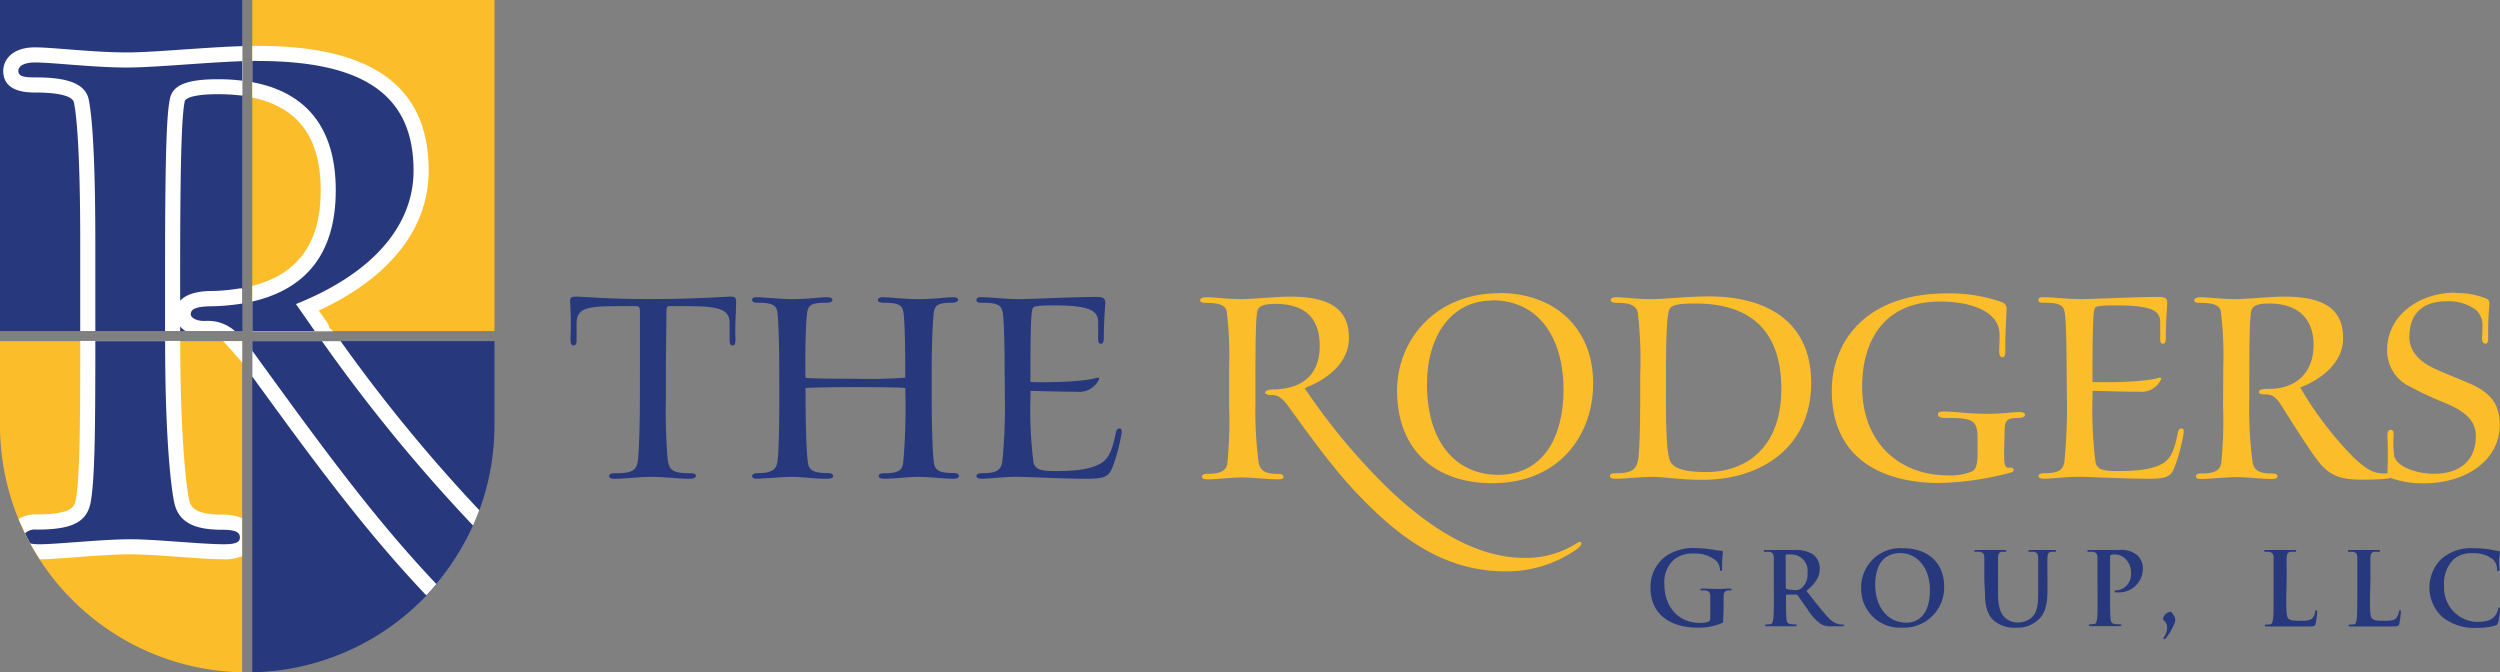 <svg xmlns="http://www.w3.org/2000/svg" viewBox="0 0 330.96 88.97"><rect x="0" y="0" width="330.96" height="88.97" fill="#808080" stroke="none"/><defs><style>.cls-1{fill:#fcbd2a;}.cls-2{fill:#27387d;}.cls-3{fill:#fff;}</style></defs><title>Logo-noSubtitle</title><g id="Layer_2" data-name="Layer 2"><g id="Layer_1-2" data-name="Layer 1"><rect class="cls-1" x="33.4" width="32.06" height="43.83"/><rect class="cls-2" width="32.06" height="43.83"/><path class="cls-2" d="M33.4,89A32.71,32.71,0,0,0,65.46,56.26V45.16H33.4Z"/><path class="cls-1" d="M0,56.26A32.71,32.71,0,0,0,32.06,89V45.16H0Z"/><path class="cls-2" d="M84.72,48.24c0-2.71,0-5.84,0-6.9,0-.66-.1-.81-.46-.81H81.91c-4.37,0-5.58.28-5.58,2.37v2.23c0,.48-.2.6-.46.6s-.38-.49-.34-1a48.53,48.53,0,0,0-.06-4.87c0-.39.13-.59.7-.59,1.44,0,3.65.32,10,.32,5.86,0,9.79-.32,10.6-.32.54,0,.69.18.68.65,0,1.29-.18,3.45-.08,4.92,0,.62-.11.89-.32.89s-.46-.05-.46-.63V42.77c0-1.83-1.41-2.24-5.64-2.24H88.63c-.34,0-.4.1-.4.81,0,1.41-.07,4.37-.07,6.9v4.25a76.53,76.53,0,0,0,.22,8.23c.17,1.42.53,1.93,2.9,1.93.59,0,.84.06.84.33s-.31.4-.91.4c-1.28,0-3.3-.25-5-.25s-3.36.25-4.84.25c-.48,0-.73-.09-.73-.34s.2-.39.78-.39c2.48,0,2.94-.42,3.07-2.1s.22-4.54.22-7.53Z"/><path class="cls-2" d="M103.16,49.2c0-3.61-.1-6.36-.22-7.66-.08-1-.48-1.46-2.53-1.46-.51,0-.84-.08-.84-.38s.21-.35.65-.35c.75,0,3.26.25,4.66.25,2.13,0,3.57-.25,4.59-.25.51,0,.73.12.73.35s-.23.38-.89.38c-2.1,0-2.38.39-2.5,1.67-.21,2.14-.21,6.15-.18,8.25.35.1,2.75.14,6.47.14a66.6,66.6,0,0,0,6.74-.14c0-2.08,0-6.47-.21-8.44-.12-1.05-.44-1.48-2.55-1.48-.57,0-.86-.1-.86-.34s.26-.39.61-.39c1.14,0,2.7.25,4.74.25s3.7-.25,4.6-.25c.39,0,.68.11.68.34s-.32.39-1,.39c-1.6,0-2.12.31-2.24,1.37s-.27,3.94-.27,7.75v3.27c0,2.36.06,6.81.28,8.68.11,1,.57,1.47,2.55,1.47.61,0,.77.15.77.39s-.24.37-.77.37c-1,0-3.28-.25-4.66-.25s-3.23.25-4.35.25c-.52,0-.83-.1-.83-.36s.22-.37.79-.37c1.92,0,2.35-.46,2.46-1.48a83.25,83.25,0,0,0,.26-9.8c-.46-.06-2.35-.12-6.71-.12-3.86,0-6.15.08-6.49.12,0,1.49,0,7.29.3,9.79.13,1.08.72,1.47,2.63,1.47.5,0,.72.13.72.39s-.32.36-.92.36c-1.59,0-3.14-.25-4.47-.25s-4.13.25-4.74.25c-.38,0-.59-.15-.59-.34s.15-.41.86-.41c1.75,0,2.34-.5,2.49-1.48.22-1.44.25-6.32.25-8.62Z"/><path class="cls-2" d="M133,49.33c0-3.81-.09-6.77-.23-7.81s-.59-1.44-2.62-1.44c-.54,0-.88,0-.88-.35s.28-.41.83-.38c1,0,3.19.25,4.58.25,2.1,0,7.33-.29,10.46-.29,1.06,0,1.2.28,1.18.91-.11,1.38-.2,3.35-.19,4.52,0,.43-.11.77-.37.77s-.38-.16-.38-.59,0-1.57,0-2.24c0-1.52-1-2.25-5.86-2.25-.69,0-1.44,0-2.1.08s-.72.2-.8.68c-.16.84-.21,4.15-.21,8.38v1c1.18.06,6.63.08,8.71-.54.32-.11.48.09.34.26a2.89,2.89,0,0,1-2.91,1.57c-2.21,0-5.17-.1-6.13-.12v.76a54.52,54.52,0,0,0,.4,8.72c.21.9.91,1.16,3,1.14,3.09,0,4.68-.33,5.88-1,1-.59,1.53-1.59,2-4,.08-.48.27-.64.52-.64s.28.22.27.56a23.9,23.9,0,0,1-1.18,4.49c-.52,1.33-1,1.61-3.57,1.61-3,0-7.87-.26-9.16-.26-1.71,0-3.57.25-4.52.25-.52,0-.79-.09-.79-.35s.27-.38.91-.38c1.64,0,2.32-.37,2.51-1.49a75.19,75.19,0,0,0,.34-8.49Z"/><path class="cls-1" d="M162.72,48.35a45.54,45.54,0,0,0-.33-7.15c-.16-.77-1-1.1-2.6-1.1-.6,0-.91-.06-.91-.33s.37-.42.82-.42c.92,0,2.9.25,4.6.25,1.54,0,4.59-.33,6.51-.33,5.53,0,7.77,1.86,7.77,5.47,0,2.74-2,5.12-5.86,6.65a83.73,83.73,0,0,0,10.56,12.8c7.69,7.55,13.89,9.66,18.39,9.66a12.44,12.44,0,0,0,7.17-2c.22-.14.51-.18.51.07s-.18.47-.67.83a16.12,16.12,0,0,1-9.34,2.89c-5.88,0-11.06-2.31-16.22-6.93-4.94-4.44-7.88-8.45-12.53-14.88-.89-1.23-1.48-1.57-2.39-1.54-.45,0-.73-.17-.73-.33s.31-.38.89-.4c3.93,0,6.35-1.83,6.35-5.78s-2.25-5.55-5.88-5.55c-1.51,0-2.26.28-2.39,1s-.24,2.33-.24,8.67v3.42a51.61,51.61,0,0,0,.44,8c.21,1.09,1.1,1.41,2.4,1.41.64,0,.88.13.88.39s-.25.34-.81.34c-1.1,0-3.38-.25-4.64-.25-1.41,0-3.66.25-4.51.25-.59,0-.83-.1-.83-.34s.22-.39.66-.39c1.69,0,2.5-.33,2.69-1.35a57.1,57.1,0,0,0,.24-7.55Z"/><path class="cls-1" d="M198.49,38.79c7.07,0,12.42,4.38,12.42,12,0,6.56-4.26,13.18-13.38,13.18-7.28,0-12.58-4.17-12.58-12.27,0-6.61,5-12.88,13.5-12.88Zm-1,1c-5.29,0-8.58,4.62-8.58,11.07,0,8.21,4.29,12,9.39,12,6.15,0,8.69-5.21,8.69-11.29,0-6.37-2.94-11.82-9.47-11.82Z"/><path class="cls-1" d="M217.14,49.68a55,55,0,0,0-.31-8.22c-.18-1-1-1.36-2.64-1.36-.58,0-.95-.09-.95-.37s.33-.38.8-.38c.84,0,2.63.25,4.49.25,2,0,4.74-.36,7.66-.36,7.85,0,13.58,3.42,13.58,11.46,0,8.36-6.44,12.82-14.39,12.82-3.07,0-5-.39-6.62-.39-1.24,0-3.94.25-4.79.25-.59,0-.84-.09-.84-.38s.27-.35.73-.35c2.07,0,2.75-.4,3-1.78s.28-6.69.28-9Zm3.41,3.66c0,4.66.2,6.78.5,7.56.4,1.19,2.14,1.59,4.84,1.59,5.38,0,9.93-3.34,9.93-11,0-8.62-5.1-11.31-11.33-11.31-2.41,0-3.27.18-3.53.89s-.41,3.14-.41,8.55Z"/><path class="cls-1" d="M265.31,59.84c0,1.91.13,2.14.78,2.07.33,0,.47.07.47.3s-.12.27-.55.4a39.49,39.49,0,0,1-9.28,1.33c-7.12,0-14.23-2.91-14.23-12.21,0-6.27,4.26-12.89,15.27-12.89A20.43,20.43,0,0,1,265,40a.88.88,0,0,1,.64.9c0,.68-.23,3.69-.16,5.68,0,.39-.16.73-.37.73s-.45-.22-.45-.77.05-1.26.05-2.24c0-3-3.64-4.38-7.89-4.38-7.51,0-10.3,5.34-10.3,11.25,0,7.92,5.44,11.76,11.26,11.76a7.68,7.68,0,0,0,3.24-.5c.54-.28.78-.73.78-2.55V58.18c0-2.58-.52-2.85-4.24-2.85-.71,0-1-.17-1-.46s.24-.39.74-.39c1.59,0,3,.3,5.84.3,2,0,3.24-.23,4.2-.23.51,0,.74.13.74.37s-.29.4-.84.41c-1.76,0-1.87.35-1.87,2.31Z"/><path class="cls-1" d="M273.59,49.33c0-3.81-.09-6.77-.23-7.81s-.59-1.44-2.62-1.44c-.54,0-.88,0-.88-.35s.28-.41.83-.38c1,0,3.19.25,4.58.25,2.1,0,7.33-.29,10.46-.29,1.06,0,1.2.28,1.18.91-.1,1.38-.2,3.35-.19,4.52,0,.43-.11.77-.37.77s-.37-.16-.37-.59,0-1.57,0-2.24c0-1.52-1.05-2.25-5.86-2.25-.69,0-1.44,0-2.1.08s-.72.2-.8.68c-.16.84-.21,4.15-.21,8.38v1c1.18.06,6.63.08,8.71-.54.32-.11.48.09.34.26a2.88,2.88,0,0,1-2.91,1.57c-2.21,0-5.17-.1-6.13-.12v.76a54.52,54.52,0,0,0,.4,8.72c.21.9.91,1.16,3,1.14,3.09,0,4.69-.33,5.88-1,1-.59,1.53-1.59,2-4,.08-.48.27-.64.52-.64s.28.22.27.56a23.9,23.9,0,0,1-1.18,4.49c-.52,1.33-1,1.61-3.57,1.61-3,0-7.87-.26-9.16-.26-1.7,0-3.57.25-4.52.25-.52,0-.79-.09-.79-.35s.27-.38.91-.38c1.64,0,2.32-.37,2.51-1.49a75.19,75.19,0,0,0,.34-8.49Z"/><path class="cls-1" d="M294.33,48.35A46.93,46.93,0,0,0,294,41.2c-.16-.77-1-1.1-2.6-1.1-.61,0-.91-.06-.91-.33s.37-.42.82-.42c.92,0,2.9.25,4.6.25,1.54,0,4.58-.33,6.51-.33,5.53,0,7.77,1.84,7.77,5.52,0,3.52-3.38,5.63-5.67,6.51a46.48,46.48,0,0,0,7.17,9.37c1.86,1.69,2.74,2.1,4.4,2,.4,0,.68.06.68.31,0,.4-1.1.5-4,.52-2.68,0-4.19-.39-5.71-2.23-1.13-1.38-3.52-5.17-4.71-7.06-1-1.66-1.44-2-2.52-2-.5,0-.78-.09-.78-.35s.31-.38,1.37-.38c3.52,0,5.86-2.14,5.86-5.8s-2.24-5.5-5.87-5.5c-1.51,0-2.26.28-2.39,1s-.25,2.33-.25,8.67v3.42a51.08,51.08,0,0,0,.45,8c.21,1.09,1.1,1.41,2.4,1.41.64,0,.88.13.88.39s-.25.34-.81.34c-1.1,0-3.38-.25-4.64-.25s-3.66.25-4.51.25c-.59,0-.83-.1-.83-.34s.21-.39.66-.39c1.69,0,2.5-.33,2.69-1.35a57.1,57.1,0,0,0,.24-7.55Z"/><path class="cls-1" d="M325.11,38.79a10.42,10.42,0,0,1,4,.72c.39.17.49.38.44.84a42,42,0,0,0-.15,4.46c0,.45-.13.69-.37.69s-.49-.29-.45-.75.06-1,.06-1.5a2.71,2.71,0,0,0-.92-2.27,6.21,6.21,0,0,0-3.85-1.1c-3.06,0-4.91,1.59-4.91,4.71,0,1.81,1.18,3.09,2.91,4,1.21.62,3.29,1.41,4.82,2.07,2.62,1.09,4.24,2.51,4.24,5.55,0,4.82-4.6,7.77-10,7.77a12.54,12.54,0,0,1-4.44-.7c-.31-.12-.44-.28-.44-.53a49.62,49.62,0,0,0,0-5c0-.57.14-.86.42-.86s.42.14.42.69a12.06,12.06,0,0,0,.08,2.82c.35,1.36,2.85,2.32,5.27,2.32,3.34,0,5.52-1.69,5.52-5,0-2-1.36-3.26-4.13-4.4a44,44,0,0,1-4.61-2.15,5.25,5.25,0,0,1-3-4.85c0-4.52,4.18-7.57,9-7.57Z"/><path class="cls-2" d="M228.12,82c0,.37,0,.39-.18.49a7.7,7.7,0,0,1-3.24.6c-3.29,0-6.2-1.56-6.2-5.27a5,5,0,0,1,2.33-4.39,6.51,6.51,0,0,1,3.62-.87,16.93,16.93,0,0,1,2.38.21,7.12,7.12,0,0,0,1.06.15c.16,0,.19.07.19.16a17.28,17.28,0,0,0-.1,2.21c0,.21,0,.28-.15.28s-.12-.07-.13-.18a1.86,1.86,0,0,0-.46-1.11,4.27,4.27,0,0,0-3-1,3.86,3.86,0,0,0-2.66.83,4,4,0,0,0-1.24,3.3c0,2.88,1.84,5.05,4.68,5.05a2.92,2.92,0,0,0,1.14-.15c.2-.09.25-.27.25-.5V80.52c0-.67,0-1.18,0-1.59s-.13-.67-.58-.76a2.49,2.49,0,0,0-.52,0c-.12,0-.2,0-.2-.11s.09-.14.28-.14c.7,0,1.54.05,2,.05s1.13-.05,1.57-.05c.17,0,.27,0,.27.14s-.08.11-.18.11a1.86,1.86,0,0,0-.36,0c-.36.06-.5.29-.51.76s0,.94,0,1.62Z"/><path class="cls-2" d="M234.82,76.66c0-2,0-2.42,0-2.85s-.13-.67-.57-.76a2.6,2.6,0,0,0-.53,0c-.15,0-.23,0-.23-.12s.1-.12.3-.12c.71,0,1.56,0,1.84,0l1.9,0a4.36,4.36,0,0,1,2.47.57,2.35,2.35,0,0,1,.91,1.84c0,1-.41,1.91-1.77,3,1.19,1.51,2.12,2.71,2.91,3.54a2.69,2.69,0,0,0,1.51.91,1.87,1.87,0,0,0,.37,0c.11,0,.17,0,.17.11s-.1.13-.26.13h-1.28a2.7,2.7,0,0,1-1.43-.25,6.4,6.4,0,0,1-1.84-2c-.54-.74-1.16-1.65-1.33-1.85a.29.29,0,0,0-.25-.09l-1.17,0c-.06,0-.1,0-.1.11V79c0,1.25,0,2.32.06,2.88,0,.39.13.69.53.74a5.42,5.42,0,0,0,.66.05c.1,0,.16,0,.16.11s-.1.13-.27.13c-.78,0-1.78,0-2,0s-1.1,0-1.64,0c-.17,0-.26,0-.26-.13s.05-.11.21-.11a2,2,0,0,0,.48-.05c.27,0,.34-.35.39-.74.07-.56.07-1.63.07-2.86Zm1.59,1.06c0,.15,0,.21.12.25a3.65,3.65,0,0,0,1,.13,1.3,1.3,0,0,0,.95-.23,2.33,2.33,0,0,0,.8-2,2.15,2.15,0,0,0-2.06-2.46,3,3,0,0,0-.71,0c-.1,0-.12.08-.12.19Z"/><path class="cls-2" d="M246.39,77.84a5.17,5.17,0,0,1,5.55-5.26c3.35,0,5.43,2,5.43,5a5.31,5.31,0,0,1-5.56,5.51A5.12,5.12,0,0,1,246.39,77.84Zm9.1.26c0-3-1.74-4.88-3.94-4.88-1.54,0-3.3.86-3.3,4.21,0,2.79,1.54,5,4.12,5C253.31,82.44,255.49,82,255.49,78.1Z"/><path class="cls-2" d="M262.69,76.66c0-2,0-2.42,0-2.85s-.13-.67-.57-.76a2.6,2.6,0,0,0-.53,0c-.15,0-.23,0-.23-.12s.1-.12.3-.12c.71,0,1.56,0,2,0s1.17,0,1.65,0c.2,0,.3,0,.3.12s-.08.12-.22.12a1.91,1.91,0,0,0-.39,0c-.36.07-.47.29-.49.76s0,.81,0,2.85v1.88c0,1.95.39,2.77,1,3.31a2.46,2.46,0,0,0,1.68.55,2.62,2.62,0,0,0,1.85-.73c.74-.73.78-1.94.78-3.33V76.66c0-2,0-2.42,0-2.85s-.13-.67-.57-.76a2.43,2.43,0,0,0-.49,0c-.15,0-.23,0-.23-.12s.1-.12.29-.12c.68,0,1.53,0,1.54,0,.16,0,1,0,1.53,0,.19,0,.29,0,.29.12s-.08.12-.25.12a1.91,1.91,0,0,0-.39,0c-.36.07-.47.29-.49.76s0,.81,0,2.85V78.1c0,1.49-.15,3.08-1.28,4a4,4,0,0,1-2.79,1,4.34,4.34,0,0,1-3-.92c-.69-.62-1.2-1.62-1.2-3.57Z"/><path class="cls-2" d="M277.67,76.66c0-2,0-2.42,0-2.85s-.14-.67-.58-.76a2.6,2.6,0,0,0-.53,0c-.14,0-.23,0-.23-.12s.1-.12.3-.12c.71,0,1.56,0,1.94,0,.55,0,1.33,0,1.94,0a3.28,3.28,0,0,1,2.5.76,2.32,2.32,0,0,1,.67,1.6,3.15,3.15,0,0,1-3.3,3.25h-.28c-.07,0-.16,0-.16-.12s.09-.15.37-.15a2.12,2.12,0,0,0,1.8-2.22,2.58,2.58,0,0,0-.79-2,2,2,0,0,0-1.34-.53,1.88,1.88,0,0,0-.53.06c-.07,0-.11.1-.11.25V79c0,1.23,0,2.3.07,2.87,0,.38.12.68.53.73a4.94,4.94,0,0,0,.68.05c.15,0,.22,0,.22.11s-.11.13-.26.13c-.89,0-1.73,0-2.08,0s-1.16,0-1.7,0c-.17,0-.26,0-.26-.13s.05-.11.21-.11a2.17,2.17,0,0,0,.49-.05c.26,0,.33-.35.39-.74.06-.56.06-1.63.06-2.86Z"/><path class="cls-2" d="M287.35,81c.12,0,.16.07.33.34a1.32,1.32,0,0,1,.3.7,2,2,0,0,1-.18.64,7.63,7.63,0,0,1-1.06,1.79c-.09.08-.15.16-.23.16s-.1-.07-.1-.13.08-.17.1-.23a2.31,2.31,0,0,0,.39-1.17c0-.77-.56-1-.56-1.17A1.12,1.12,0,0,1,287.35,81Z"/><path class="cls-2" d="M302.67,79c0,1.72,0,2.64.28,2.89s.57.29,1.62.29c.72,0,1.24,0,1.58-.37a1.64,1.64,0,0,0,.34-.81c0-.12,0-.2.15-.2s.11.07.11.23a10.3,10.3,0,0,1-.2,1.54c-.08.3-.15.36-.85.36-1,0-1.66,0-2.27,0s-1.09,0-1.64,0c-.15,0-.44,0-.76,0l-.93,0c-.18,0-.27,0-.27-.13s.05-.11.21-.11a2,2,0,0,0,.49-.05c.27,0,.33-.35.39-.74.07-.56.07-1.63.07-2.86V76.66c0-2,0-2.42,0-2.85s-.14-.67-.58-.76a1.83,1.83,0,0,0-.44,0c-.15,0-.23,0-.23-.12s.09-.12.29-.12c.64,0,1.48,0,1.85,0s1.3,0,1.82,0c.19,0,.28,0,.28.12s-.08.12-.24.12a3.12,3.12,0,0,0-.52,0c-.36.07-.47.29-.5.76s0,.81,0,2.85Z"/><path class="cls-2" d="M313.75,79c0,1.72,0,2.64.28,2.89s.58.29,1.63.29c.71,0,1.23,0,1.57-.37a1.75,1.75,0,0,0,.35-.81c0-.12,0-.2.15-.2s.1.07.1.23a10.3,10.3,0,0,1-.2,1.54c-.08.3-.14.36-.84.36-1,0-1.67,0-2.27,0s-1.09,0-1.64,0c-.15,0-.45,0-.77,0l-.93,0c-.17,0-.27,0-.27-.13s.06-.11.22-.11a2,2,0,0,0,.48-.05c.27,0,.34-.35.39-.74.07-.56.07-1.63.07-2.86V76.66c0-2,0-2.42,0-2.85s-.13-.67-.57-.76a1.87,1.87,0,0,0-.45,0c-.15,0-.23,0-.23-.12s.1-.12.3-.12c.63,0,1.48,0,1.84,0s1.3,0,1.83,0c.19,0,.28,0,.28.12s-.08.12-.24.12a3.32,3.32,0,0,0-.53,0c-.36.07-.47.29-.49.76s0,.81,0,2.85Z"/><path class="cls-2" d="M323.29,81.65A5.31,5.31,0,0,1,323.2,74a5.87,5.87,0,0,1,4.24-1.42,13.41,13.41,0,0,1,1.95.13c.51.07.94.19,1.34.23.15,0,.21.08.21.16s0,.27-.07.74,0,1.18,0,1.45,0,.31-.16.31-.14-.11-.14-.29a1.88,1.88,0,0,0-.52-1.24,4,4,0,0,0-2.73-.83,3.47,3.47,0,0,0-2.52.83,4.46,4.46,0,0,0-1.24,3.48,4.51,4.51,0,0,0,4.23,4.78c1.2,0,1.92-.13,2.46-.75a2.24,2.24,0,0,0,.46-.89c0-.21.06-.27.17-.27s.12.1.12.21a13.07,13.07,0,0,1-.29,1.78.47.47,0,0,1-.35.39,7.65,7.65,0,0,1-2.42.31A6.72,6.72,0,0,1,323.29,81.65Z"/><path class="cls-3" d="M24.43,6.54c-2.95.21-5.74.4-7.6.4-2.53,0-5.29-.21-7.72-.4C7.3,6.4,5.73,6.27,4.62,6.27,1.53,6.27.43,8,.43,9.39c0,2.86,3.21,2.86,4.41,2.86,1.41,0,4.71.13,4.95,1.33.31,1.52.83,5.94.83,18.58V43.83H23.85v-.62c.07.07.12.15.19.22a3.51,3.51,0,0,0,.53.4h7.49V38.18l-.33,0a25.53,25.53,0,0,1-4.15.35c-1.81.08-3,.51-3.73,1.28V36c0-14.08.18-20.62.61-22.59.07-.38,1.07-.94,4.4-.94a26,26,0,0,1,3,.17h.24V6.11H32C29.65,6.18,27,6.37,24.43,6.54ZM25,66c-.52-2.75-1.14-9.87-1.14-20.87H10.62v1.36c0,10.86-.09,16.89-.59,19.67-.17.85-.37,1.94-5.19,1.94a4.3,4.3,0,0,0-2.37.61,32.63,32.63,0,0,0,2.81,5.33h0c1.06,0,2.77-.13,4.75-.27,2.43-.19,5.2-.39,7.23-.39,1.66,0,4.08.17,6.42.34s4.43.32,5.91.32a6.42,6.42,0,0,0,2.46-.4V68.6a6.37,6.37,0,0,0-2.66-.47C25.41,68.13,25.17,66.86,25,66ZM45.09,45.16H33.4v4.69C41.57,61.11,48.25,70.18,56.32,78.7l.13.1a32.51,32.51,0,0,0,7-11.26A211.6,211.6,0,0,1,45.09,45.16Zm-1.48-1.73a1.86,1.86,0,0,0-.31-.76l-1.09-1.56c9.4-4.36,14.54-10.87,14.54-18.52,0-11.12-7.41-16.52-22.63-16.52H33.4v6.85c6.09,1.27,9.05,5.29,9.05,12.28s-3,11.08-9.05,12.65v6H44.09A2,2,0,0,0,43.61,43.43ZM32.06,48V45.16H29.54C29.63,45.23,32,47.92,32.06,48Z"/><path class="cls-2" d="M29.4,70.13c-3.45,0-5.8-.84-6.36-3.72s-1.18-9.84-1.18-21.25H12.62v1.36c0,11.3-.1,17.13-.62,20-.52,2.72-2.66,3.59-7.16,3.59a1.9,1.9,0,0,0-1.52.49c.22.45.45.91.7,1.35a6.26,6.26,0,0,0,1.27.1c2.26,0,8.24-.66,12-.66,3.35,0,9.41.66,12.33.66,1.48,0,2.14-.21,2.14-.91S31.11,70.13,29.4,70.13Z"/><path class="cls-2" d="M4.62,8.27c-1.21,0-2.19.36-2.19,1.12s.81.86,2.41.86c4.22,0,6.49.88,6.91,2.94.49,2.41.87,8.2.87,19V43.83h9.23V36c0-16.84.26-21.22.66-23s2.33-2.51,6.35-2.51a25.14,25.14,0,0,1,3.2.19V8.1c-5,.17-11.66.84-15.23.84C12.31,8.94,7.06,8.27,4.62,8.27Z"/><path class="cls-2" d="M42.62,45.16H33.4v1.29l.11.14c9.26,12.78,16,22,24.26,30.73a33,33,0,0,0,4.86-7.74A218.44,218.44,0,0,1,42.62,45.16Z"/><path class="cls-2" d="M25.25,41.61c0,.43.72.91,1.92.88a5.34,5.34,0,0,1,3.93,1.34h1V40.18a28.46,28.46,0,0,1-4.47.37C26.05,40.62,25.25,40.87,25.25,41.61Z"/><path class="cls-2" d="M39.18,40.25C49.4,36.17,54.75,29.84,54.75,22.59c0-9.59-6-14.52-20.63-14.52H33.4v2.81c6.93,1.29,11.05,5.81,11.05,14.32S40.36,38.31,33.4,39.92v3.91h8.27C40.81,42.61,40,41.41,39.18,40.25Z"/></g></g></svg>